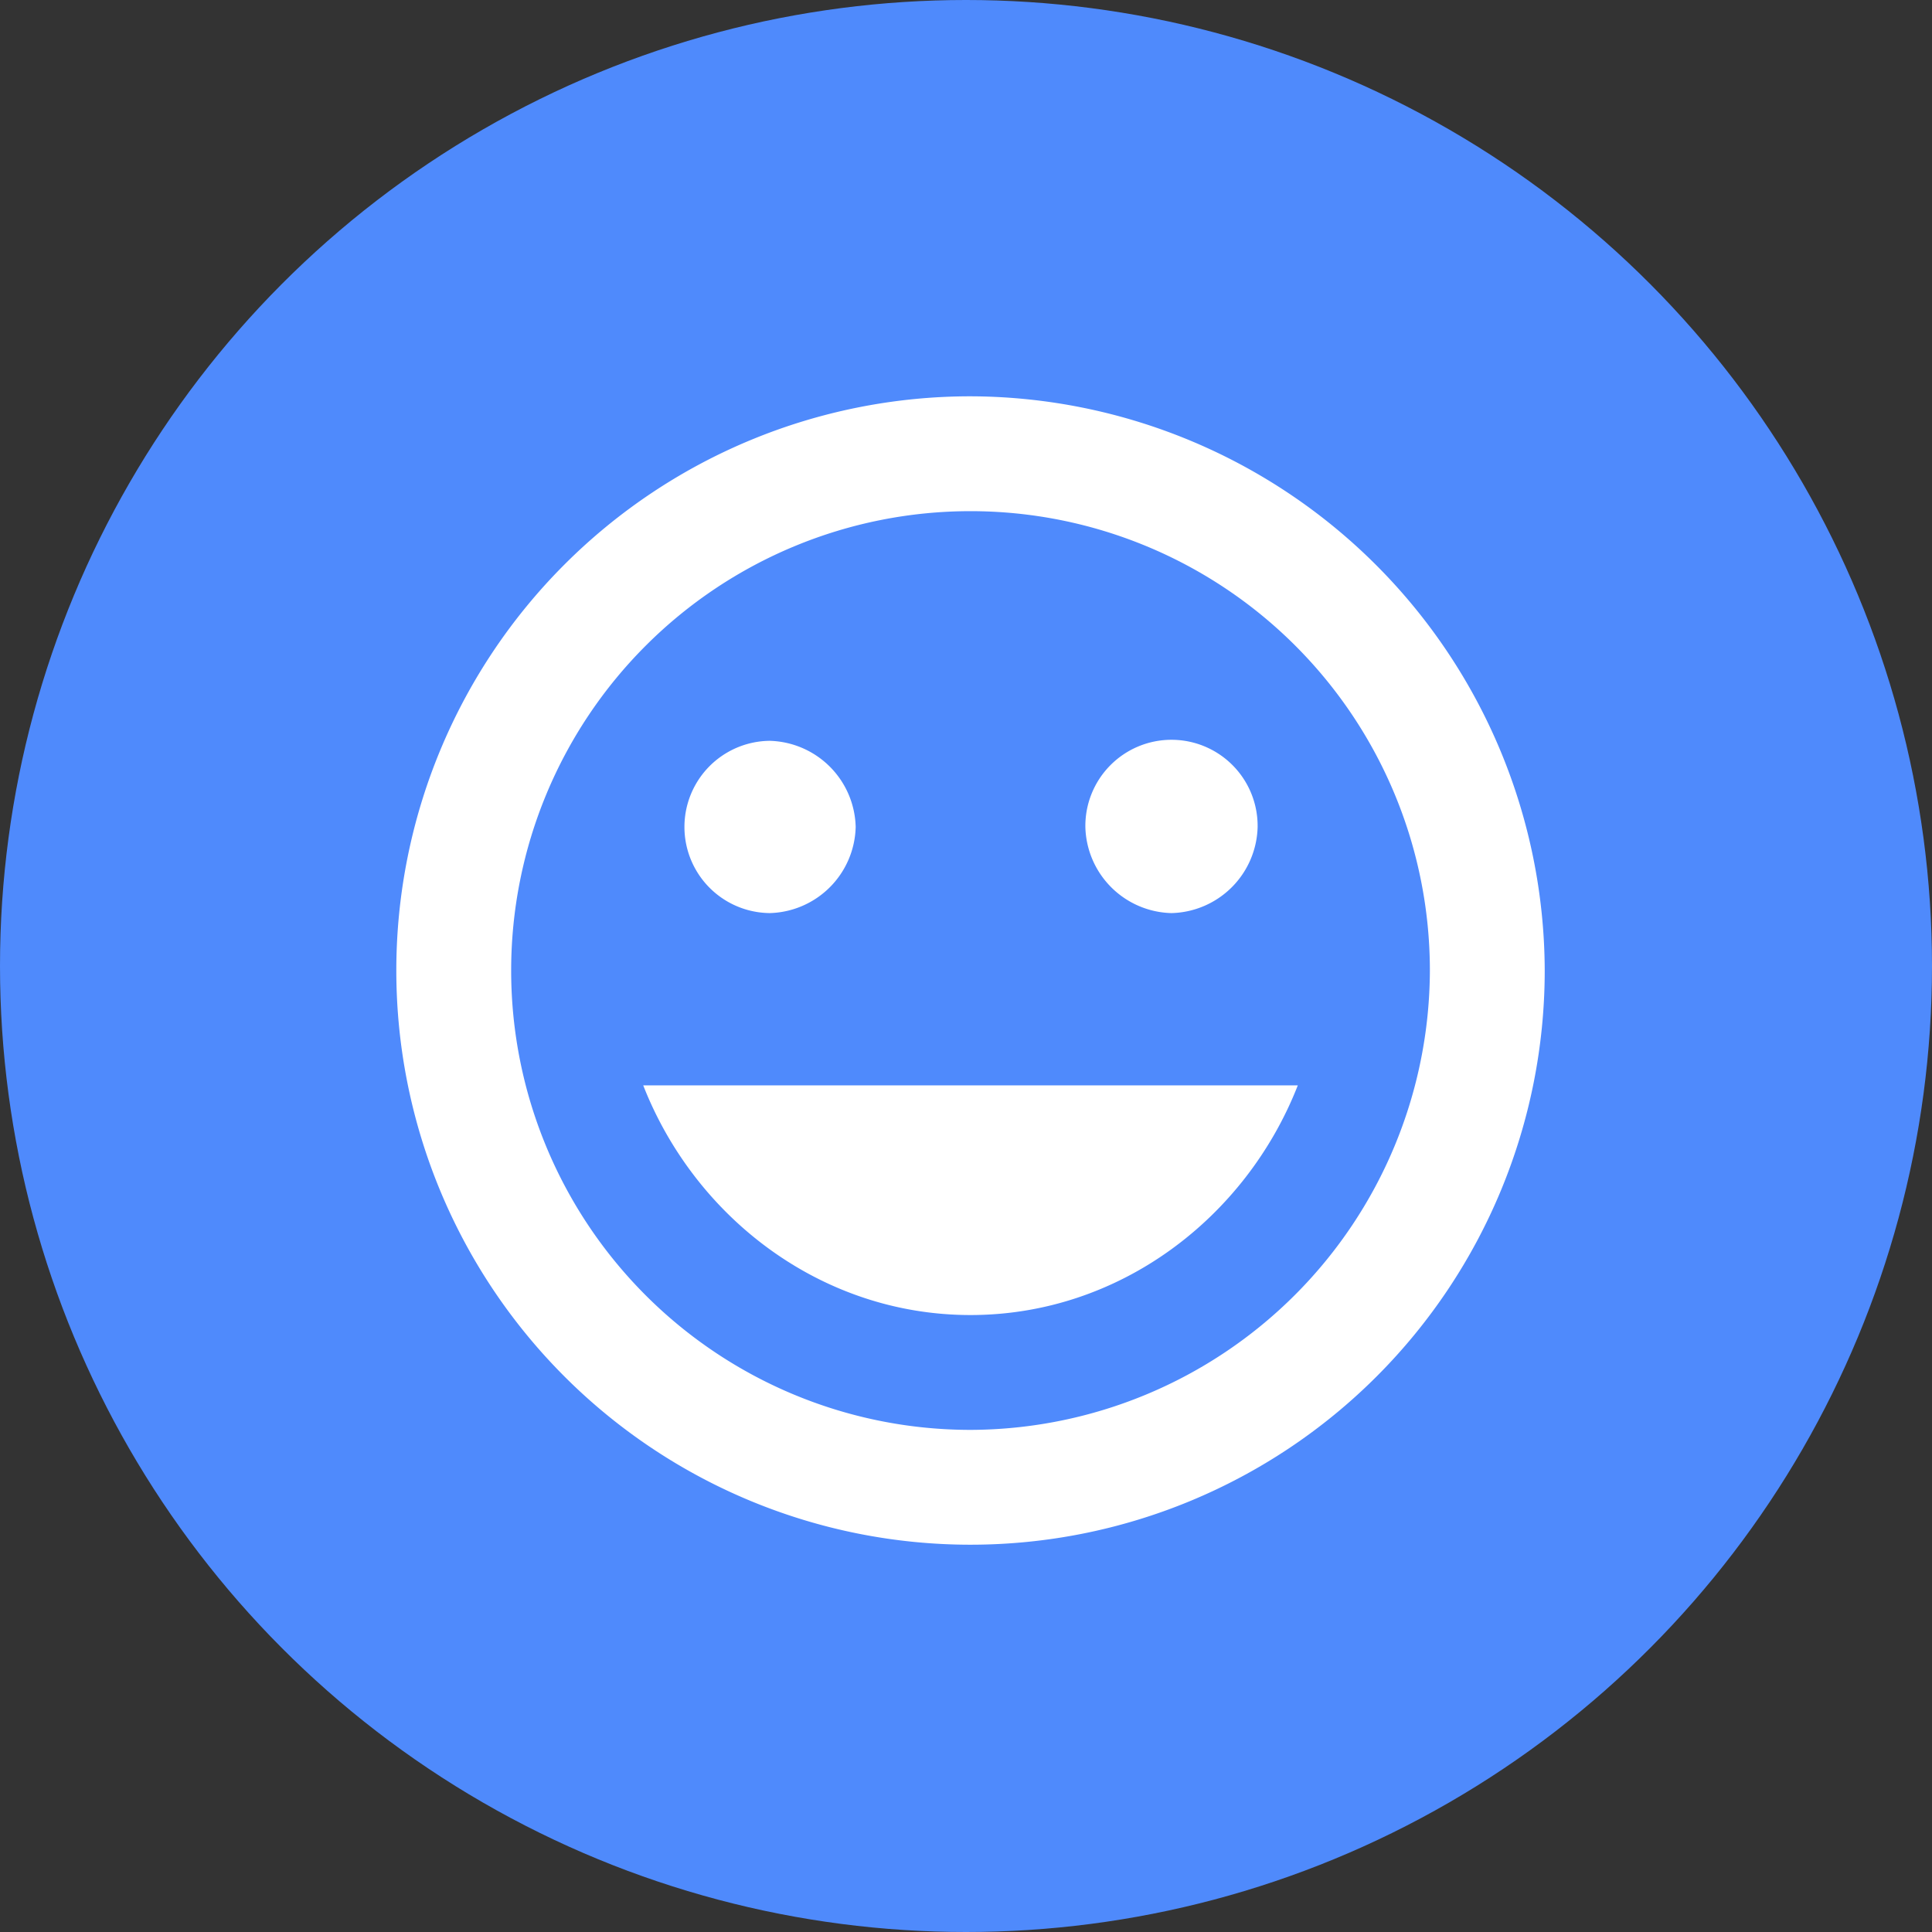 <svg xmlns="http://www.w3.org/2000/svg" width="156" height="156" viewBox="0 0 156 156">
  <rect x="0" y="0" width="156" height="156" fill="#333333" stroke="none"/>
  <g id="Group_24505" data-name="Group 24505" transform="translate(-1543 -2545)">
    <circle id="Ellipse_668" data-name="Ellipse 668" cx="78" cy="78" r="78" transform="translate(1543 2545)" fill="#4f8afc"/>
    <g id="emoticon-with-happy-face" transform="translate(1575 2577)">
      <g id="keyboard-alt">
        <path id="Path_11033" data-name="Path 11033" d="M62.592,41.728a7.131,7.131,0,0,0,6.955-6.955,6.955,6.955,0,1,0-13.909,0A7.131,7.131,0,0,0,62.592,41.728Zm-32.455,0a7.131,7.131,0,0,0,6.955-6.955,7.131,7.131,0,0,0-6.955-6.955,6.955,6.955,0,0,0,0,13.909ZM46.364,74.183c12.055,0,22.255-7.882,26.428-18.546H19.937C24.109,66.3,34.31,74.183,46.364,74.183ZM46.364,0A46.364,46.364,0,1,0,92.729,46.364,46.5,46.5,0,0,0,46.364,0Zm0,83.456A37.091,37.091,0,1,1,83.456,46.364,37.2,37.2,0,0,1,46.364,83.456Z" fill="#fff"/>
      </g>
    </g>
  </g>
</svg>
